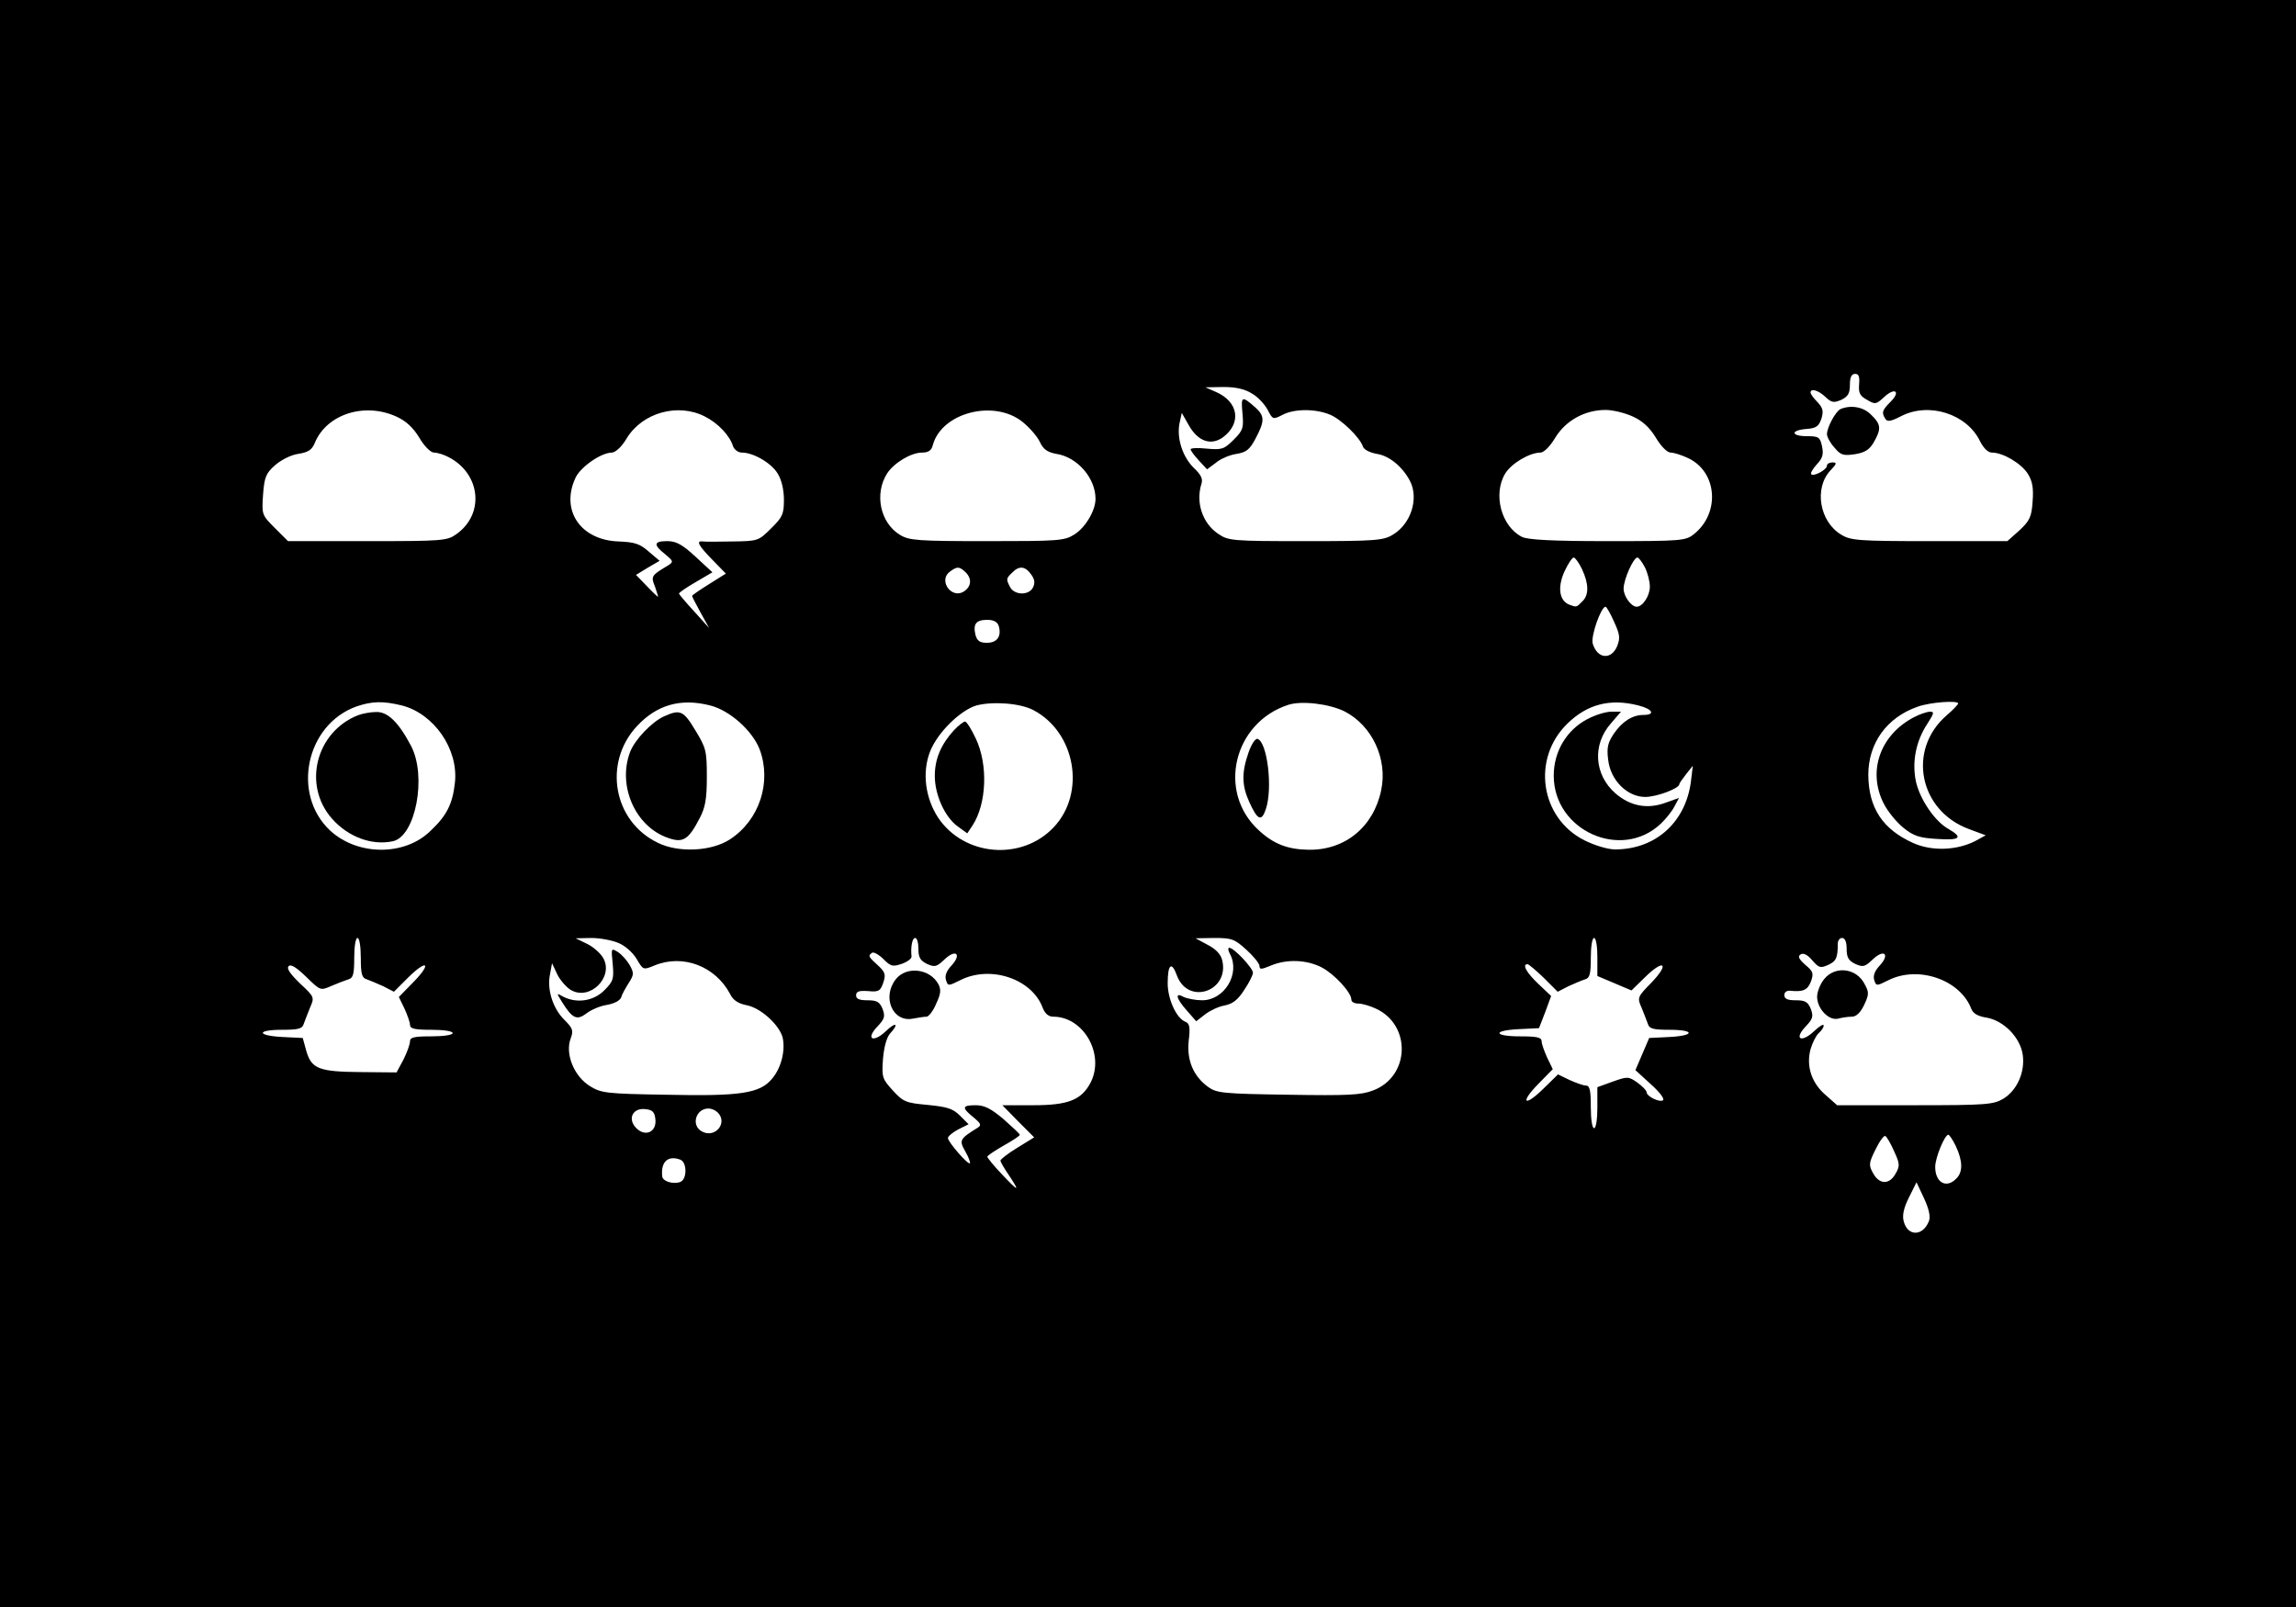 <?xml version="1.0" standalone="no"?>
<!DOCTYPE svg PUBLIC "-//W3C//DTD SVG 20010904//EN"
 "http://www.w3.org/TR/2001/REC-SVG-20010904/DTD/svg10.dtd">
<svg version="1.0" xmlns="http://www.w3.org/2000/svg"
 width="700pt" height="490pt" viewBox="0 0 700 490"
 preserveAspectRatio="xMidYMid meet">

<g transform="translate(0,490) scale(0.1,-0.1)"
fill="#000000" stroke="none">
<path d="M0 2450 l0 -2450 3500 0 3500 0 0 2450 0 2450 -3500 0 -3500 0 0
-2450z m5668 1278 c-2 -26 2 -35 24 -47 25 -15 28 -14 52 8 33 31 52 18 20
-14 -26 -26 -28 -33 -16 -52 6 -10 17 -8 48 8 85 44 201 7 241 -77 11 -21 24
-34 36 -34 34 0 89 -33 109 -64 15 -24 18 -44 15 -85 -3 -47 -9 -59 -40 -88
l-37 -33 -237 0 c-218 0 -241 2 -270 20 -66 40 -83 142 -32 196 19 20 20 24 6
24 -9 0 -17 -4 -17 -10 0 -12 -40 -34 -48 -26 -3 3 5 17 17 30 18 19 21 31 16
55 -6 28 -10 31 -46 31 -49 0 -51 18 -2 22 30 2 38 8 46 31 7 23 5 33 -12 51
-12 12 -21 25 -21 29 0 14 24 7 45 -13 19 -18 26 -19 49 -9 20 10 26 19 26 46
0 23 5 33 16 33 11 0 14 -8 12 -32z m-1851 -28 c18 -10 39 -33 48 -50 15 -29
16 -30 45 -15 36 19 100 19 144 1 35 -14 92 -70 101 -97 3 -10 21 -19 43 -23
38 -6 78 -39 101 -83 27 -53 3 -130 -52 -163 -29 -18 -52 -20 -266 -20 -227 0
-236 1 -268 23 -47 32 -68 95 -50 152 5 15 -2 28 -23 48 -34 33 -53 90 -44
136 l7 32 21 -37 c28 -50 68 -64 105 -37 57 43 47 108 -22 138 l-32 14 55 1
c37 0 65 -6 87 -20z m-2609 -70 c29 -13 51 -33 70 -64 15 -26 35 -46 45 -46
10 0 30 -6 45 -14 98 -51 110 -174 23 -235 -28 -20 -42 -21 -271 -21 l-242 0
-40 40 c-40 40 -40 41 -36 102 4 53 9 65 36 89 18 16 49 32 71 35 31 5 42 12
51 34 36 87 151 124 248 80z m941 0 c40 -20 76 -58 86 -91 4 -10 15 -19 27
-19 35 0 90 -32 109 -64 12 -19 19 -50 19 -80 0 -43 -4 -53 -39 -87 -38 -38
-40 -39 -117 -40 -44 -1 -85 -1 -91 0 -22 3 -14 -12 29 -56 l41 -42 -51 -32
c-29 -18 -52 -34 -52 -36 0 -3 12 -25 26 -51 l26 -47 -45 50 c-26 28 -46 52
-47 55 0 3 23 19 51 35 l51 30 -52 48 c-40 37 -59 47 -86 47 -41 0 -43 -11 -6
-40 25 -21 26 -23 9 -34 -52 -31 -53 -33 -40 -65 6 -17 10 -31 9 -31 -1 0 -17
15 -35 34 l-32 33 36 22 36 21 -33 28 c-27 24 -43 29 -92 31 -117 4 -178 96
-131 195 16 33 78 76 111 76 11 1 30 18 45 44 48 78 156 108 238 66z m968 -16
c21 -17 45 -44 53 -61 11 -24 24 -32 51 -37 64 -10 119 -74 119 -137 0 -36
-31 -88 -65 -109 -30 -19 -49 -20 -266 -20 -211 0 -237 2 -265 19 -61 37 -79
126 -39 188 21 32 73 63 106 63 19 0 29 6 33 23 27 99 186 140 273 71z m1861
16 c29 -13 51 -33 70 -64 16 -27 34 -45 45 -46 11 0 35 -8 54 -17 89 -42 98
-168 17 -232 -25 -20 -38 -21 -263 -21 -169 0 -243 4 -261 13 -63 32 -89 130
-51 193 19 31 74 64 108 64 11 1 29 19 45 46 32 52 90 84 153 84 22 0 59 -9
83 -20z m-155 -465 c21 -45 22 -79 1 -99 -18 -18 -17 -18 -39 -10 -31 12 -37
52 -16 100 11 24 24 44 29 44 4 0 16 -16 25 -35z m192 5 c8 -16 15 -42 15 -59
0 -28 -22 -61 -40 -61 -17 0 -40 32 -40 55 0 28 30 95 42 95 4 0 14 -13 23
-30z m-2070 -16 c19 -20 16 -43 -7 -58 -38 -23 -78 35 -42 61 23 17 29 16 49
-3z m199 -6 c11 -15 12 -26 5 -40 -13 -24 -55 -23 -69 1 -13 25 -13 27 6 45
21 22 40 20 58 -6z m1777 -144 c18 -39 19 -50 9 -75 -18 -42 -60 -38 -74 8 -7
22 25 113 39 113 3 0 15 -21 26 -46z m-1876 -13 c9 -31 -5 -51 -36 -51 -22 0
-30 6 -35 24 -8 34 2 46 36 46 19 0 31 -6 35 -19z m-1820 -242 c98 -25 173
-133 162 -235 -7 -64 -24 -100 -74 -147 -79 -78 -223 -77 -307 1 -118 111 -73
323 81 378 47 16 81 17 138 3z m940 0 c60 -15 129 -77 151 -134 37 -99 0 -215
-90 -274 -56 -37 -157 -42 -220 -11 -136 65 -168 243 -65 355 61 66 134 87
224 64z m985 -14 c129 -67 162 -253 62 -358 -98 -103 -273 -88 -352 30 -39 60
-49 137 -25 200 22 58 92 127 142 142 50 13 133 7 173 -14z m949 -4 c84 -43
132 -145 112 -240 -23 -112 -110 -184 -222 -182 -64 1 -107 18 -152 60 -127
117 -76 328 91 382 41 13 124 3 171 -20z m896 18 c44 -11 53 -29 15 -29 -33 0
-64 -20 -89 -56 -19 -28 -23 -43 -18 -81 7 -62 58 -113 113 -113 35 0 104 26
104 39 0 3 10 17 21 31 l20 25 -6 -50 c-17 -124 -109 -205 -231 -205 -22 0
-62 12 -94 28 -134 68 -161 248 -52 355 61 60 131 78 217 56z m975 6 c0 -3
-16 -20 -36 -37 -120 -105 -83 -290 69 -346 l51 -19 -33 -18 c-56 -28 -130
-31 -187 -6 -94 42 -137 107 -138 208 0 97 56 175 150 208 38 14 124 20 124
10z m-4870 -775 c0 -49 3 -62 18 -66 9 -3 32 -13 50 -21 l33 -17 44 44 c58 57
72 43 15 -15 l-44 -45 17 -35 c9 -20 17 -42 17 -50 0 -12 15 -15 65 -15 37 0
65 -4 65 -10 0 -6 -28 -10 -65 -10 -52 0 -65 -3 -65 -15 0 -9 -9 -34 -20 -56
l-21 -39 -108 1 c-129 1 -151 10 -167 64 l-11 40 -61 3 c-80 4 -81 22 -2 22
49 0 62 3 66 18 3 9 12 31 19 49 14 32 14 33 -30 74 -30 29 -42 46 -35 53 7 7
24 -4 54 -33 43 -42 43 -42 77 -27 19 8 42 17 52 20 14 4 17 17 17 66 0 33 4
60 10 60 6 0 10 -27 10 -60z m785 45 c20 -8 44 -29 56 -49 20 -34 20 -34 54
-20 87 36 186 -2 231 -87 9 -19 25 -29 50 -34 43 -8 99 -59 110 -98 9 -40 -4
-93 -32 -126 -37 -45 -96 -54 -324 -49 -182 3 -197 5 -231 26 -49 30 -77 99
-59 146 9 24 6 31 -20 57 -35 35 -53 93 -43 139 l6 33 16 -34 c9 -18 28 -40
42 -48 58 -33 131 40 98 98 -8 14 -30 34 -49 43 l-35 17 48 1 c26 0 63 -7 82
-15z m915 -18 c0 -27 6 -36 26 -46 24 -11 30 -9 54 14 35 33 53 15 20 -20 -14
-15 -20 -30 -16 -43 6 -19 7 -19 43 -1 92 47 219 5 252 -84 7 -18 18 -27 32
-27 93 0 158 -115 114 -201 -28 -53 -68 -69 -175 -69 l-94 0 48 -49 49 -49
-52 -32 c-28 -17 -51 -35 -51 -39 0 -3 11 -23 25 -43 36 -54 31 -53 -20 1 -25
26 -45 51 -45 54 0 3 22 18 50 34 27 15 50 30 49 33 0 3 -23 24 -50 48 -38 32
-58 42 -84 42 -42 0 -44 -7 -7 -37 23 -19 25 -24 12 -32 -55 -34 -56 -38 -37
-72 10 -17 16 -34 14 -36 -6 -5 -67 65 -67 77 0 5 14 17 31 26 l32 16 -26 26
c-22 22 -39 27 -99 33 -66 6 -74 9 -106 44 -32 35 -34 40 -30 96 3 36 11 65
21 77 29 31 19 38 -12 8 -39 -37 -63 -25 -26 14 22 23 24 31 16 53 -9 22 -17
27 -46 27 -25 0 -35 4 -35 15 0 12 9 15 37 13 32 -3 37 0 46 26 8 24 6 32 -17
53 -29 26 -30 29 -17 38 5 3 21 -6 35 -20 22 -22 28 -23 55 -14 17 6 31 16 30
23 -3 28 2 56 11 56 6 0 10 -15 10 -33z m1000 -3 c22 -20 40 -42 40 -50 0 -11
6 -10 35 2 48 20 109 18 155 -6 38 -20 90 -76 90 -98 0 -7 9 -12 21 -12 12 0
36 -7 55 -16 108 -51 102 -207 -10 -249 -36 -14 -77 -16 -259 -13 -199 3 -218
5 -244 24 -45 33 -65 81 -59 140 5 40 3 53 -9 58 -28 10 -55 69 -55 118 0 58
12 68 28 24 34 -93 162 -48 138 47 -4 17 -20 34 -44 46 l-37 20 57 1 c53 0 62
-3 98 -36z m1070 -22 l0 -58 52 -22 52 -22 42 41 c57 56 75 41 19 -17 -43 -44
-44 -46 -30 -77 7 -18 16 -40 19 -49 4 -15 17 -18 66 -18 78 0 78 -18 -1 -22
l-61 -3 -21 -49 -21 -49 47 -43 c26 -23 43 -45 37 -49 -11 -7 -50 12 -50 25 0
5 -13 18 -28 29 -27 19 -30 19 -75 3 l-47 -17 0 -62 c0 -35 -4 -63 -10 -63 -6
0 -10 28 -10 65 0 50 -3 65 -15 65 -8 0 -30 8 -50 17 l-35 17 -45 -44 c-58
-57 -72 -43 -15 15 l44 45 -17 35 c-9 20 -17 42 -17 50 0 12 -15 15 -65 15
-82 0 -86 18 -4 22 l61 3 19 49 18 49 -39 37 c-37 35 -50 60 -33 60 4 0 26
-19 50 -42 l42 -42 33 17 c18 8 41 18 51 21 14 4 17 17 17 66 0 33 4 60 10 60
6 0 10 -26 10 -58z m760 25 c0 -27 6 -36 26 -46 24 -11 30 -9 54 14 35 33 53
15 20 -20 -14 -15 -20 -30 -16 -43 6 -19 7 -19 43 -1 91 46 219 2 253 -87 6
-15 21 -23 47 -27 52 -9 103 -61 110 -114 7 -52 -17 -107 -59 -133 -31 -18
-50 -20 -270 -20 l-237 0 -35 31 c-43 37 -60 88 -46 140 6 20 17 42 25 49 8 7
15 17 15 23 0 6 -13 -2 -29 -17 -39 -37 -63 -25 -26 14 22 23 24 31 16 53 -9
22 -17 27 -46 27 -25 0 -35 4 -35 16 0 9 8 14 18 13 39 -4 53 2 63 28 9 25 7
31 -17 51 -20 18 -24 26 -14 32 8 5 21 -1 35 -18 20 -23 25 -25 49 -14 24 11
29 21 29 65 0 9 6 17 13 17 9 0 14 -12 14 -33z m-3632 -519 c5 -39 -30 -56
-58 -28 -28 28 -11 63 28 58 21 -2 28 -9 30 -30z m190 20 c32 -32 -8 -80 -48
-58 -34 18 -19 70 20 70 9 0 21 -5 28 -12z m3587 -119 c17 -37 18 -44 4 -68
-19 -34 -49 -33 -68 1 -14 25 -14 31 7 73 12 25 26 44 30 41 5 -3 17 -24 27
-47z m188 16 c21 -45 22 -79 1 -99 -30 -31 -64 -12 -64 36 0 28 29 98 40 98 3
0 14 -16 23 -35z m-3889 -41 c21 -8 21 -60 0 -68 -22 -8 -54 2 -55 17 -5 45
18 65 55 51z m3807 -187 c-18 -47 -65 -48 -77 -1 -5 18 0 41 16 73 l23 46 23
-49 c15 -32 20 -56 15 -69z"/>
<path d="M5612 3653 c-15 -6 -42 -56 -42 -77 0 -8 10 -27 23 -41 19 -23 27
-25 62 -20 31 5 45 14 58 37 23 40 22 54 -8 83 -23 24 -61 31 -93 18z"/>
<path d="M3788 3640 c4 -45 2 -52 -27 -81 -29 -29 -36 -31 -81 -27 -28 3 -50
2 -50 -2 0 -4 11 -19 25 -34 l25 -27 27 20 c14 12 42 24 63 27 30 5 40 13 58
47 28 53 28 68 0 94 -42 37 -45 36 -40 -17z"/>
<path d="M1091 2719 c-128 -51 -169 -213 -79 -315 49 -56 122 -83 186 -69 69
15 104 198 55 291 -38 72 -71 104 -106 103 -18 0 -43 -5 -56 -10z"/>
<path d="M2025 2716 c-38 -17 -90 -72 -104 -109 -39 -103 16 -228 116 -262 45
-16 62 -6 96 60 17 32 22 58 22 125 0 80 -2 89 -35 143 -36 60 -46 65 -95 43z"/>
<path d="M2908 2673 c-39 -43 -58 -87 -58 -139 0 -58 31 -126 70 -154 l29 -21
16 24 c43 66 48 185 10 265 -13 28 -28 52 -33 52 -4 0 -20 -12 -34 -27z"/>
<path d="M3806 2604 c-21 -61 -20 -99 3 -150 25 -55 37 -60 50 -22 22 63 5
205 -25 215 -7 2 -19 -17 -28 -43z"/>
<path d="M4839 2707 c-63 -33 -102 -99 -102 -172 0 -168 206 -260 326 -147 16
15 35 39 42 53 l14 26 -42 -15 c-55 -20 -107 -10 -152 29 -65 57 -71 149 -13
214 l30 35 -29 0 c-17 0 -50 -10 -74 -23z"/>
<path d="M5835 2713 c-103 -54 -142 -165 -92 -263 12 -24 39 -57 60 -74 31
-25 49 -31 102 -34 71 -5 81 4 36 30 -42 23 -88 91 -100 146 -12 59 0 122 35
175 21 33 22 37 7 37 -10 -1 -31 -8 -48 -17z"/>
<path d="M1868 1961 c4 -46 2 -53 -26 -81 -33 -33 -84 -40 -125 -19 -21 12
-21 12 -3 -17 31 -50 45 -56 74 -34 14 11 42 23 63 26 22 4 39 13 43 23 2 9
13 28 23 44 16 25 16 30 3 54 -8 14 -24 32 -36 40 -21 13 -21 12 -16 -36z"/>
<path d="M2731 1914 c-43 -55 -9 -132 52 -120 16 3 35 6 42 6 6 0 20 17 29 39
14 30 16 43 7 60 -26 48 -98 56 -130 15z"/>
<path d="M3750 1991 c32 -60 -17 -141 -85 -141 -20 0 -45 5 -56 10 -28 16 -24
-4 10 -42 l28 -32 27 21 c14 11 41 24 59 27 25 5 41 17 60 47 15 22 27 46 27
53 0 14 -58 76 -72 76 -5 0 -4 -8 2 -19z"/>
<path d="M5561 1914 c-12 -15 -21 -39 -21 -53 0 -37 36 -74 64 -67 11 3 30 6
42 6 13 0 26 12 37 35 15 32 16 39 2 64 -25 50 -91 57 -124 15z"/>
</g>
</svg>
